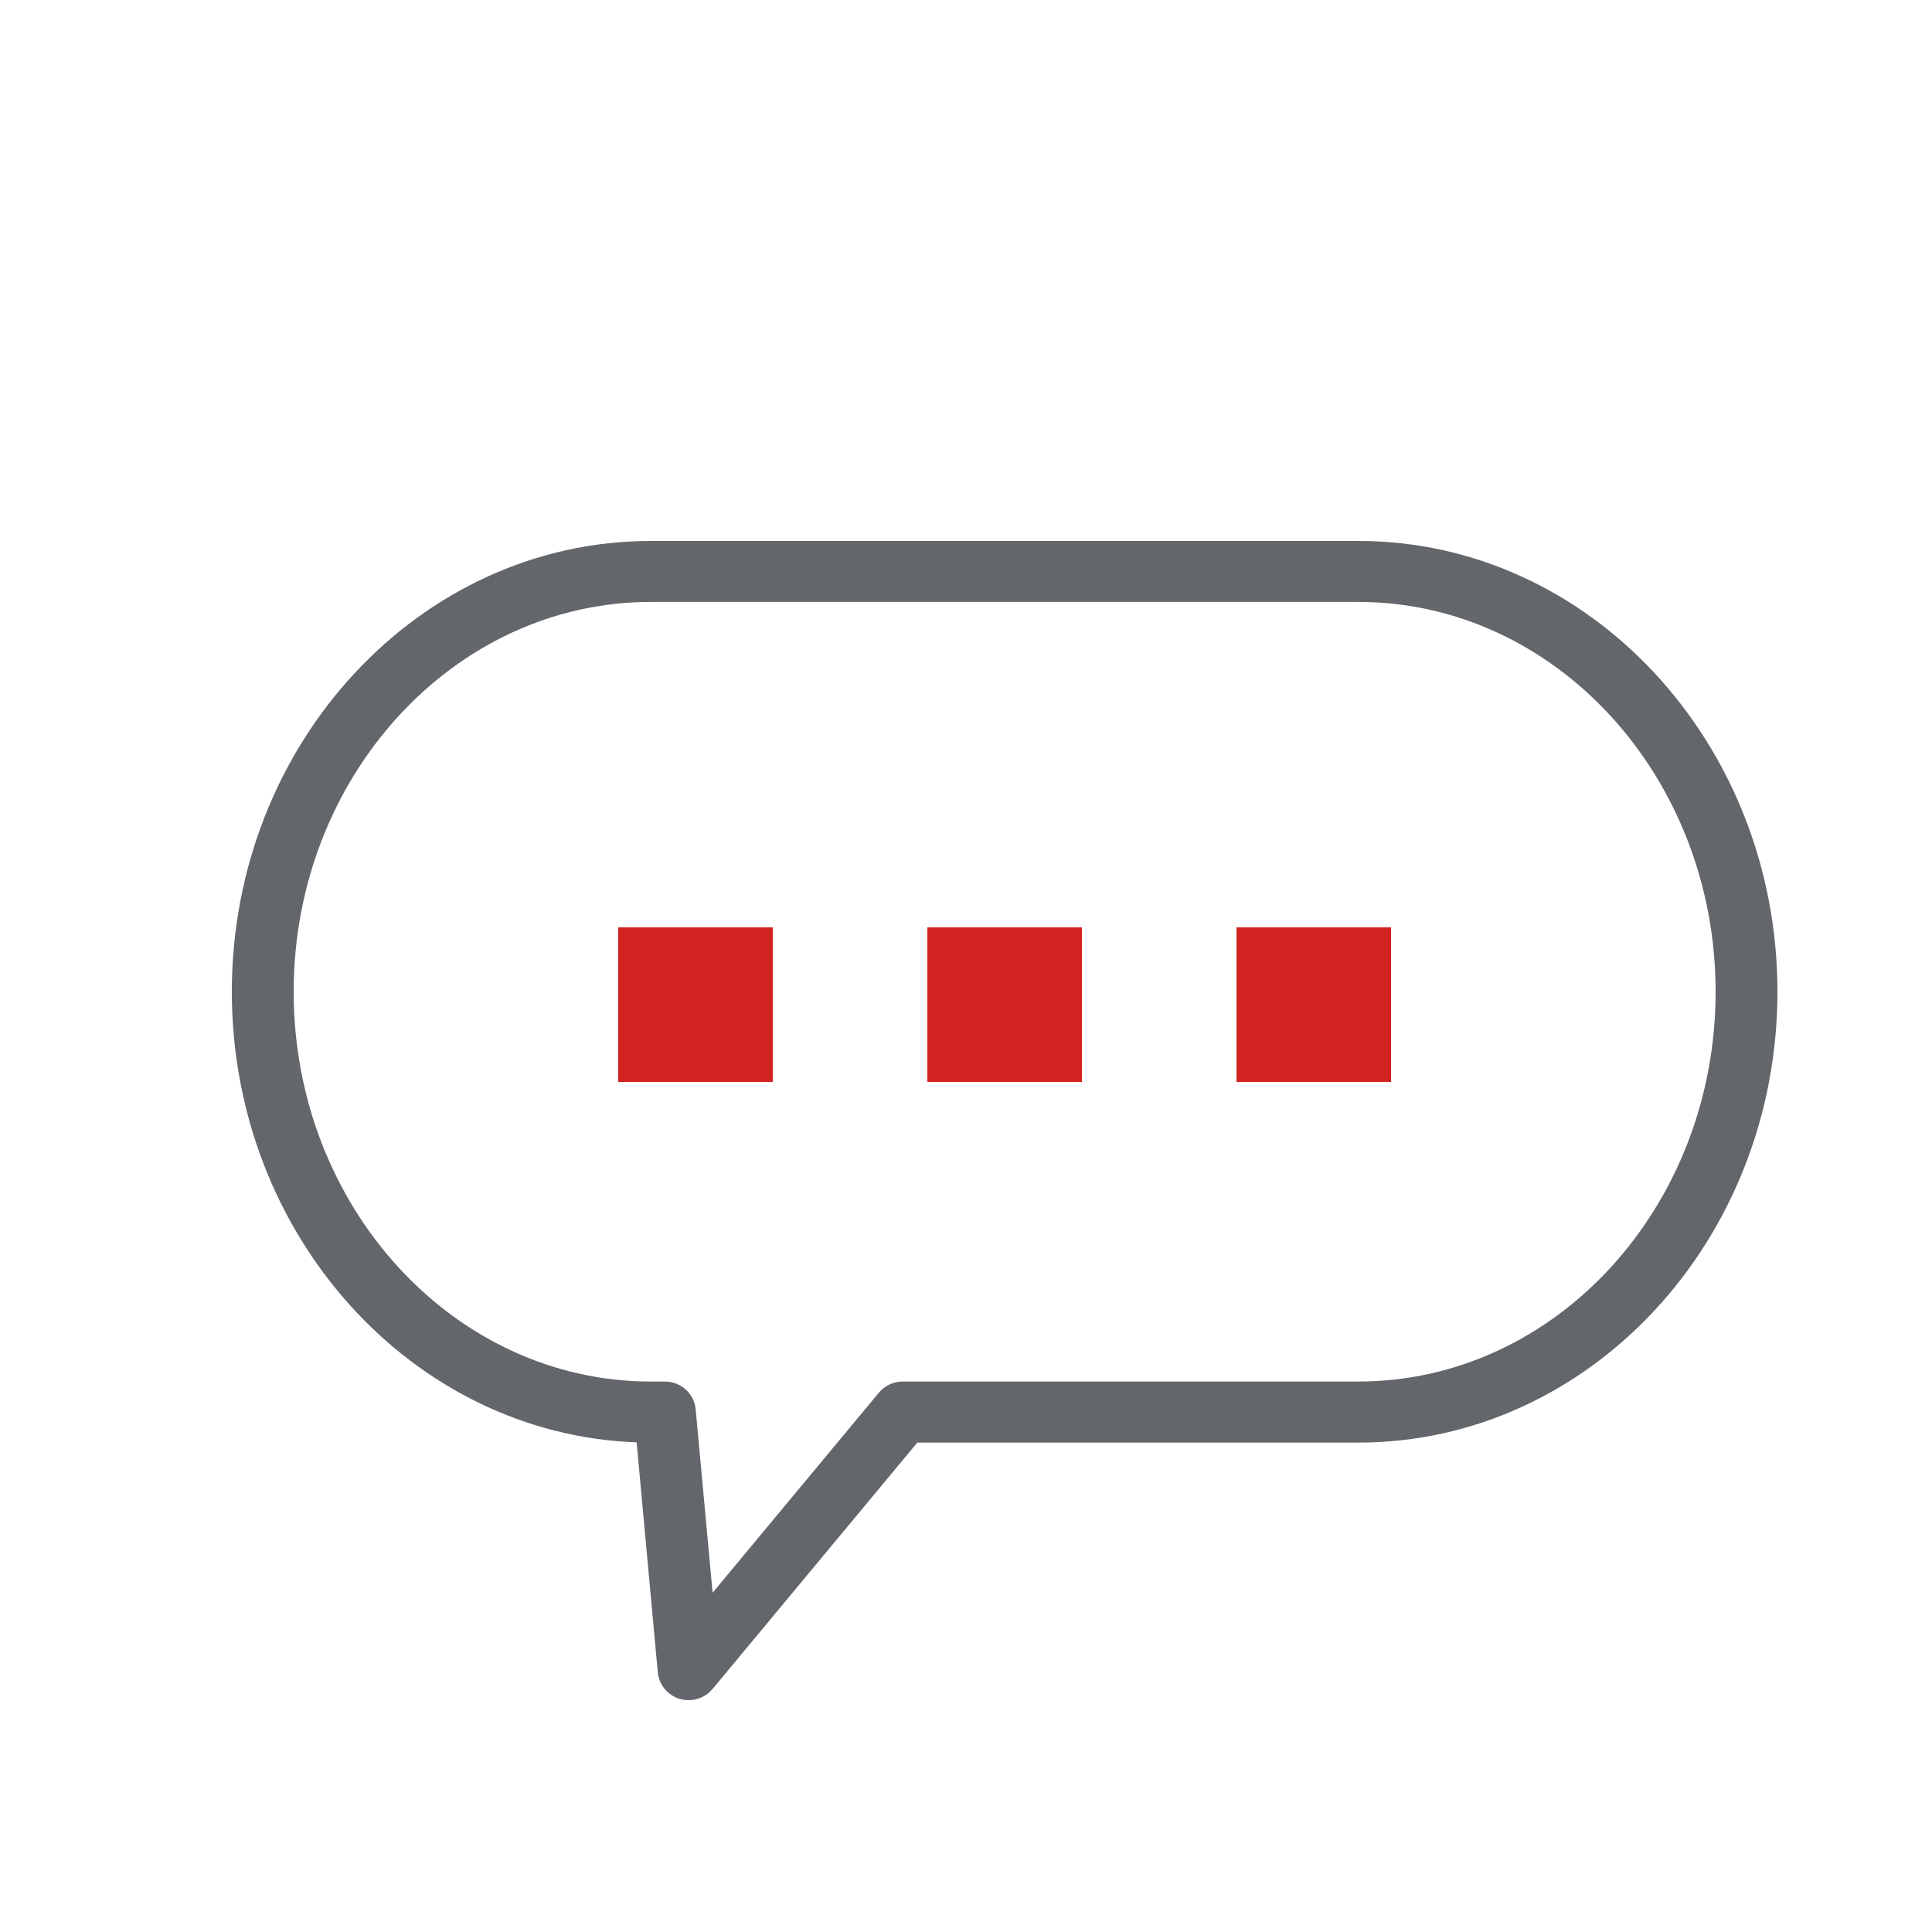 <?xml version="1.0" encoding="UTF-8"?>
<svg width="25px" height="25px" viewBox="0 0 25 25" version="1.1" xmlns="http://www.w3.org/2000/svg" xmlns:xlink="http://www.w3.org/1999/xlink">
    <!-- Generator: Sketch 54.1 (76490) - https://sketchapp.com -->
    <title>Chat-Color</title>
    <desc>Created with Sketch.</desc>
    <g id="Chat-Color" stroke="none" stroke-width="1" fill="none" fill-rule="evenodd">
        <g id="Group-13" transform="translate(3, 7)" fill="#63666A">
            <g id="Group-3">
                <path d="M5.422,0.789 C2.873,0.789 0.8,3.052 0.8,5.833 C0.8,8.615 2.873,10.877 5.422,10.877 L5.604,10.877 C5.811,10.877 5.984,11.034 6.002,11.237 L6.221,13.61 L8.372,11.022 C8.448,10.931 8.561,10.877 8.681,10.877 L14.578,10.877 C17.127,10.877 19.2,8.615 19.2,5.833 C19.2,3.052 17.127,0.789 14.578,0.789 L5.422,0.789 Z M5.91,15 C5.871,15 5.832,14.994 5.793,14.983 C5.638,14.935 5.527,14.8 5.512,14.641 L5.238,11.664 C2.334,11.559 0,8.984 0,5.833 C0,2.616 2.432,0 5.422,0 L14.578,0 C17.568,0 20,2.616 20,5.833 C20,9.05 17.568,11.667 14.578,11.667 L8.87,11.667 L6.22,14.856 C6.142,14.949 6.028,15 5.91,15 L5.91,15 Z" id="Fill-1"></path>
            </g>
        </g>
        <rect id="Rectangle" stroke="#D12420" fill="#D8D8D8" x="8.5" y="12.5" width="1" height="1"></rect>
        <rect id="Rectangle" stroke="#D12420" fill="#D8D8D8" x="12.5" y="12.5" width="1" height="1"></rect>
        <rect id="Rectangle" stroke="#D12420" fill="#D8D8D8" x="16.5" y="12.5" width="1" height="1"></rect>
    </g>
</svg>